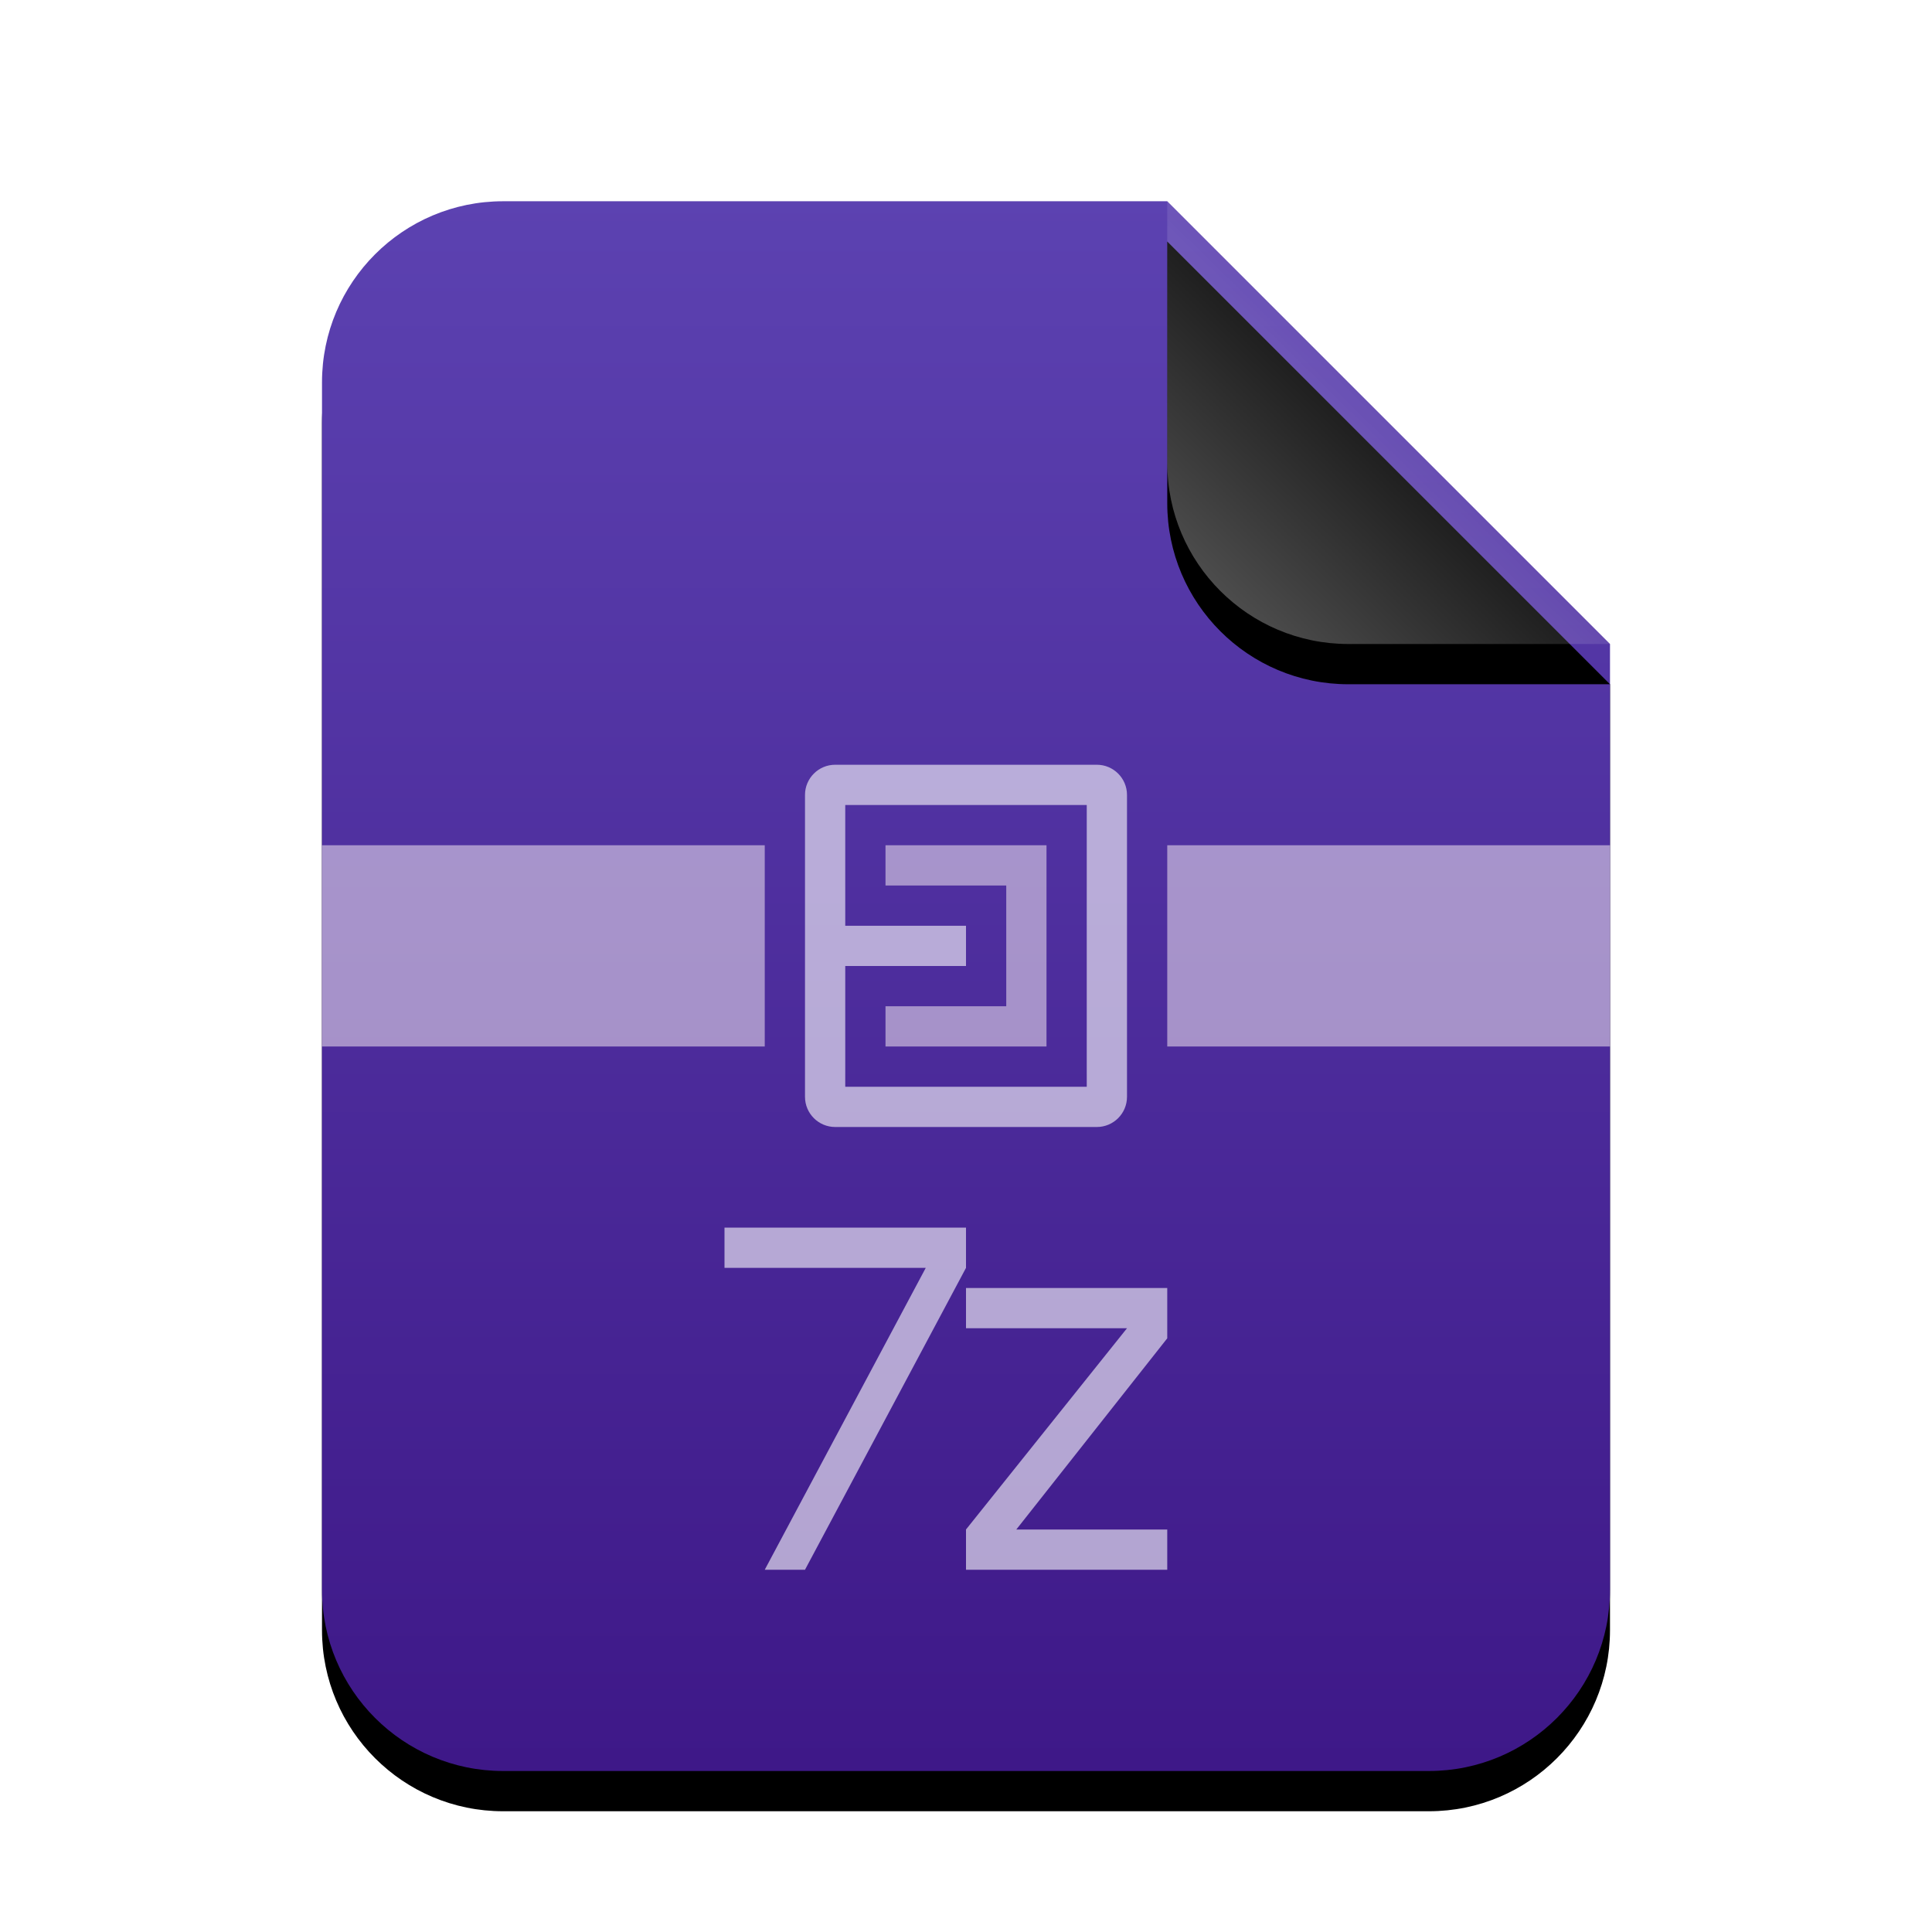 <svg xmlns="http://www.w3.org/2000/svg" xmlns:xlink="http://www.w3.org/1999/xlink" width="48" height="48" viewBox="0 0 48 48">
  <defs>
    <linearGradient id="application-x-7zip-c" x1="50%" x2="50%" y1="0%" y2="100%">
      <stop offset="0%" stop-color="#5C42B1"/>
      <stop offset="99.345%" stop-color="#3E1888"/>
    </linearGradient>
    <path id="application-x-7zip-b" d="M32,34.5 C32,36.985 29.985,39 27.5,39 L4.5,39 C2.015,39 3.04359188e-16,36.985 0,34.5 L0,4.5 C-3.04359188e-16,2.015 2.015,2.23289562e-15 4.5,0 L21,0 L32,11 L32,34.5 Z"/>
    <filter id="application-x-7zip-a" width="131.2%" height="125.6%" x="-15.6%" y="-10.3%" filterUnits="objectBoundingBox">
      <feOffset dy="1" in="SourceAlpha" result="shadowOffsetOuter1"/>
      <feGaussianBlur in="shadowOffsetOuter1" result="shadowBlurOuter1" stdDeviation="1.5"/>
      <feColorMatrix in="shadowBlurOuter1" values="0 0 0 0 0.241   0 0 0 0 0   0 0 0 0 0.622  0 0 0 0.2 0"/>
    </filter>
    <linearGradient id="application-x-7zip-f" x1="50%" x2="12.223%" y1="50%" y2="88.513%">
      <stop offset="0%" stop-color="#FFF" stop-opacity=".1"/>
      <stop offset="100%" stop-color="#FFF" stop-opacity=".3"/>
    </linearGradient>
    <path id="application-x-7zip-e" d="M21,0 L32,11 L25.5,11 C23.015,11 21,8.985 21,6.5 L21,0 L21,0 Z"/>
    <filter id="application-x-7zip-d" width="190.9%" height="190.9%" x="-45.5%" y="-36.4%" filterUnits="objectBoundingBox">
      <feOffset dy="1" in="SourceAlpha" result="shadowOffsetOuter1"/>
      <feGaussianBlur in="shadowOffsetOuter1" result="shadowBlurOuter1" stdDeviation="1.5"/>
      <feComposite in="shadowBlurOuter1" in2="SourceAlpha" operator="out" result="shadowBlurOuter1"/>
      <feColorMatrix in="shadowBlurOuter1" values="0 0 0 0 0   0 0 0 0 0   0 0 0 0 0  0 0 0 0.05 0"/>
    </filter>
  </defs>
  <g fill="none" fill-rule="evenodd">
    <g transform="translate(8 5)">
      <use fill="#000" filter="url(#application-x-7zip-a)" xlink:href="#application-x-7zip-b"/>
      <use fill="url(#application-x-7zip-c)" xlink:href="#application-x-7zip-b"/>
      <use fill="#000" filter="url(#application-x-7zip-d)" xlink:href="#application-x-7zip-e"/>
      <use fill="url(#application-x-7zip-f)" xlink:href="#application-x-7zip-e"/>
    </g>
    <path fill="#FFF8F8" fill-opacity=".5" d="M19,21 L19,26 L8,26 L8,21 L19,21 Z M40,21 L40,26 L29,26 L29,21 L40,21 Z M26,21 L26,26 L22,26 L22,25 L25,25 L25,22 L22,22 L22,21 L26,21 Z"/>
    <path fill="#FFF" fill-opacity=".6" d="M27.25 19C27.664 19 28 19.336 28 19.75L28 27.25C28 27.664 27.664 28 27.25 28L20.75 28C20.336 28 20 27.664 20 27.25L20 19.75C20 19.336 20.336 19 20.75 19L27.25 19zM21 27L27 27 27 20 21 20 21 23 24 23 24 24 21 24 21 27zM24 30.5L24 31.5 20 39 19 39 23 31.5 18 31.5 18 30.5 24 30.5zM29 32L29 33.25 25.25 38 29 38 29 39 24 39 24 38 28 33 24 33 24 32 29 32z"/>
  </g>
</svg>
